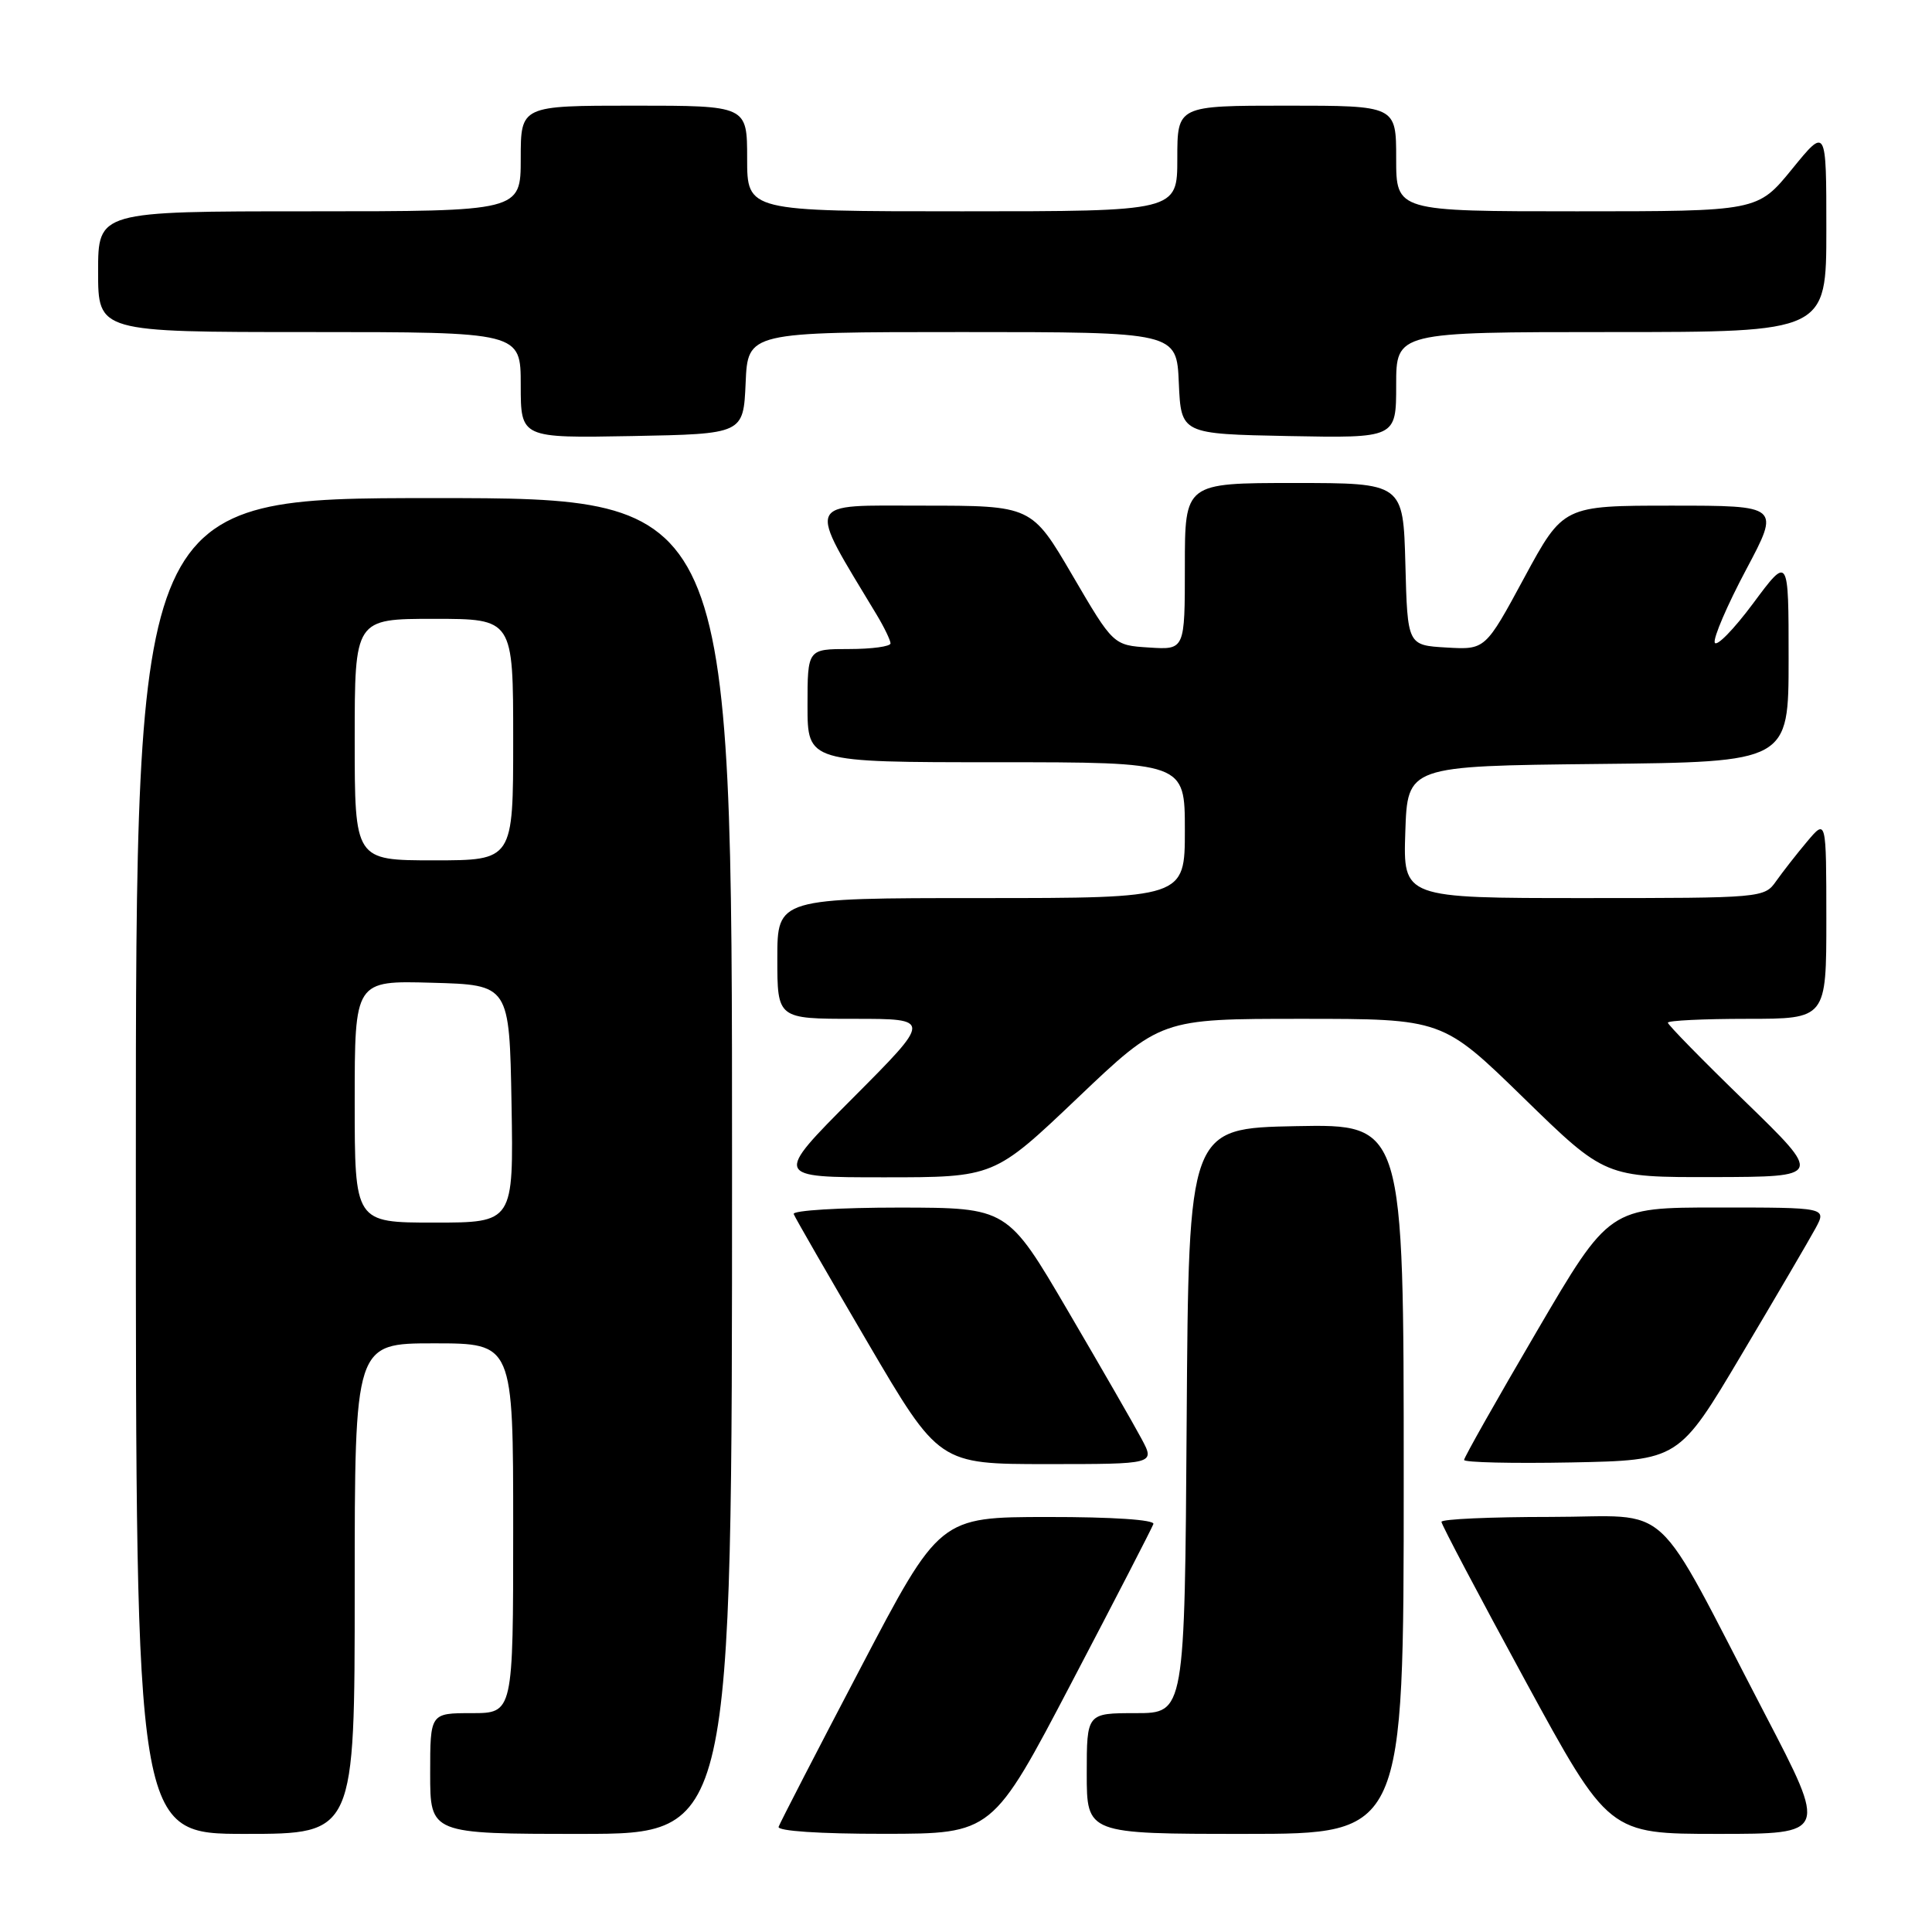 <?xml version="1.0" encoding="UTF-8" standalone="no"?>
<!DOCTYPE svg PUBLIC "-//W3C//DTD SVG 1.1//EN" "http://www.w3.org/Graphics/SVG/1.1/DTD/svg11.dtd" >
<svg xmlns="http://www.w3.org/2000/svg" xmlns:xlink="http://www.w3.org/1999/xlink" version="1.1" viewBox="0 0 256 256">
 <g >
 <path fill="currentColor"
d=" M 47.00 210.50 C 47.00 178.00 47.00 178.00 57.50 178.00 C 68.00 178.00 68.00 178.00 68.00 202.50 C 68.00 227.00 68.00 227.00 62.50 227.00 C 57.00 227.00 57.00 227.00 57.00 235.00 C 57.00 243.00 57.00 243.00 77.00 243.00 C 97.00 243.00 97.00 243.00 97.00 154.50 C 97.00 66.00 97.00 66.00 57.50 66.00 C 18.00 66.00 18.00 66.00 18.00 154.50 C 18.00 243.00 18.00 243.00 32.50 243.00 C 47.00 243.00 47.00 243.00 47.00 210.50 Z  M 142.00 222.93 C 147.78 211.91 152.65 202.46 152.83 201.94 C 153.03 201.38 147.39 201.00 138.83 201.01 C 124.50 201.02 124.50 201.02 114.00 221.07 C 108.22 232.09 103.35 241.54 103.17 242.06 C 102.97 242.62 108.61 243.00 117.17 242.99 C 131.50 242.98 131.50 242.98 142.00 222.93 Z  M 186.00 195.97 C 186.00 148.95 186.00 148.95 171.75 149.22 C 157.50 149.50 157.50 149.50 157.24 188.25 C 156.98 227.00 156.98 227.00 150.49 227.00 C 144.00 227.00 144.00 227.00 144.00 235.00 C 144.00 243.00 144.00 243.00 165.00 243.00 C 186.00 243.00 186.00 243.00 186.00 195.97 Z  M 233.93 227.25 C 218.67 197.94 221.99 201.00 205.43 201.00 C 197.49 201.00 191.00 201.29 191.00 201.65 C 191.00 202.01 195.99 211.46 202.08 222.65 C 213.16 243.00 213.16 243.00 227.65 243.00 C 242.13 243.00 242.13 243.00 233.93 227.25 Z  M 151.27 190.67 C 150.30 188.84 145.90 181.20 141.50 173.69 C 133.50 160.03 133.50 160.03 119.17 160.01 C 111.28 160.01 104.98 160.39 105.17 160.87 C 105.35 161.35 109.76 169.00 114.96 177.87 C 124.42 194.00 124.42 194.00 138.73 194.00 C 153.05 194.00 153.05 194.00 151.27 190.67 Z  M 230.76 179.50 C 235.34 171.80 239.75 164.26 240.57 162.75 C 242.05 160.00 242.05 160.00 227.64 160.00 C 213.24 160.00 213.24 160.00 203.62 176.43 C 198.33 185.46 194.00 193.12 194.00 193.45 C 194.00 193.78 200.40 193.93 208.22 193.78 C 222.45 193.50 222.45 193.50 230.76 179.50 Z  M 142.77 145.50 C 153.80 135.00 153.80 135.00 172.47 135.00 C 191.14 135.00 191.14 135.00 201.91 145.50 C 212.68 156.00 212.68 156.00 227.09 155.97 C 241.50 155.93 241.50 155.93 231.25 145.97 C 225.61 140.50 221.00 135.79 221.00 135.51 C 221.00 135.23 225.72 135.00 231.50 135.00 C 242.00 135.00 242.00 135.00 242.00 121.75 C 241.99 108.50 241.99 108.50 239.46 111.50 C 238.07 113.15 236.23 115.51 235.35 116.75 C 233.79 118.98 233.52 119.00 209.85 119.00 C 185.92 119.00 185.92 119.00 186.21 110.25 C 186.50 101.50 186.50 101.50 211.75 101.23 C 237.00 100.97 237.00 100.97 237.00 87.30 C 237.00 73.62 237.00 73.62 232.30 79.95 C 229.71 83.43 227.42 85.77 227.21 85.14 C 227.01 84.52 228.87 80.18 231.36 75.50 C 235.88 67.00 235.88 67.00 221.51 67.00 C 207.14 67.00 207.14 67.00 201.97 76.55 C 196.81 86.10 196.81 86.10 191.66 85.80 C 186.50 85.50 186.50 85.50 186.22 74.75 C 185.93 64.00 185.93 64.00 171.47 64.00 C 157.00 64.00 157.00 64.00 157.00 75.05 C 157.00 86.11 157.00 86.11 152.26 85.80 C 147.52 85.50 147.52 85.50 142.11 76.25 C 136.70 67.00 136.70 67.00 122.28 67.00 C 106.46 67.00 106.87 66.01 116.19 81.50 C 117.18 83.15 117.99 84.84 118.00 85.25 C 118.00 85.66 115.53 86.00 112.50 86.00 C 107.00 86.00 107.00 86.00 107.00 93.50 C 107.00 101.00 107.00 101.00 132.00 101.00 C 157.00 101.00 157.00 101.00 157.00 110.00 C 157.00 119.00 157.00 119.00 130.00 119.00 C 103.00 119.00 103.00 119.00 103.00 127.00 C 103.00 135.00 103.00 135.00 113.23 135.00 C 123.46 135.00 123.46 135.00 113.00 145.50 C 102.54 156.00 102.54 156.00 117.13 156.00 C 131.73 156.00 131.73 156.00 142.77 145.50 Z  M 98.80 50.75 C 99.09 44.00 99.09 44.00 127.50 44.00 C 155.91 44.00 155.91 44.00 156.20 50.75 C 156.50 57.50 156.50 57.50 170.75 57.78 C 185.00 58.05 185.00 58.05 185.00 51.03 C 185.00 44.00 185.00 44.00 213.50 44.00 C 242.00 44.00 242.00 44.00 242.00 30.41 C 242.00 16.82 242.00 16.82 237.45 22.41 C 232.89 28.00 232.89 28.00 208.95 28.00 C 185.00 28.00 185.00 28.00 185.00 21.00 C 185.00 14.00 185.00 14.00 170.50 14.00 C 156.00 14.00 156.00 14.00 156.00 21.00 C 156.00 28.00 156.00 28.00 127.50 28.00 C 99.00 28.00 99.00 28.00 99.00 21.00 C 99.00 14.00 99.00 14.00 84.00 14.00 C 69.00 14.00 69.00 14.00 69.00 21.00 C 69.00 28.00 69.00 28.00 41.00 28.00 C 13.00 28.00 13.00 28.00 13.00 36.00 C 13.00 44.00 13.00 44.00 41.00 44.00 C 69.00 44.00 69.00 44.00 69.00 51.03 C 69.00 58.05 69.00 58.05 83.75 57.78 C 98.50 57.50 98.50 57.50 98.80 50.75 Z  M 47.00 145.97 C 47.00 129.93 47.00 129.93 57.25 130.22 C 67.50 130.50 67.50 130.50 67.78 146.25 C 68.05 162.00 68.05 162.00 57.53 162.00 C 47.00 162.00 47.00 162.00 47.00 145.97 Z  M 47.00 98.00 C 47.00 82.00 47.00 82.00 57.50 82.00 C 68.00 82.00 68.00 82.00 68.00 98.00 C 68.00 114.00 68.00 114.00 57.50 114.00 C 47.00 114.00 47.00 114.00 47.00 98.00 Z "/>
</g>
</svg>